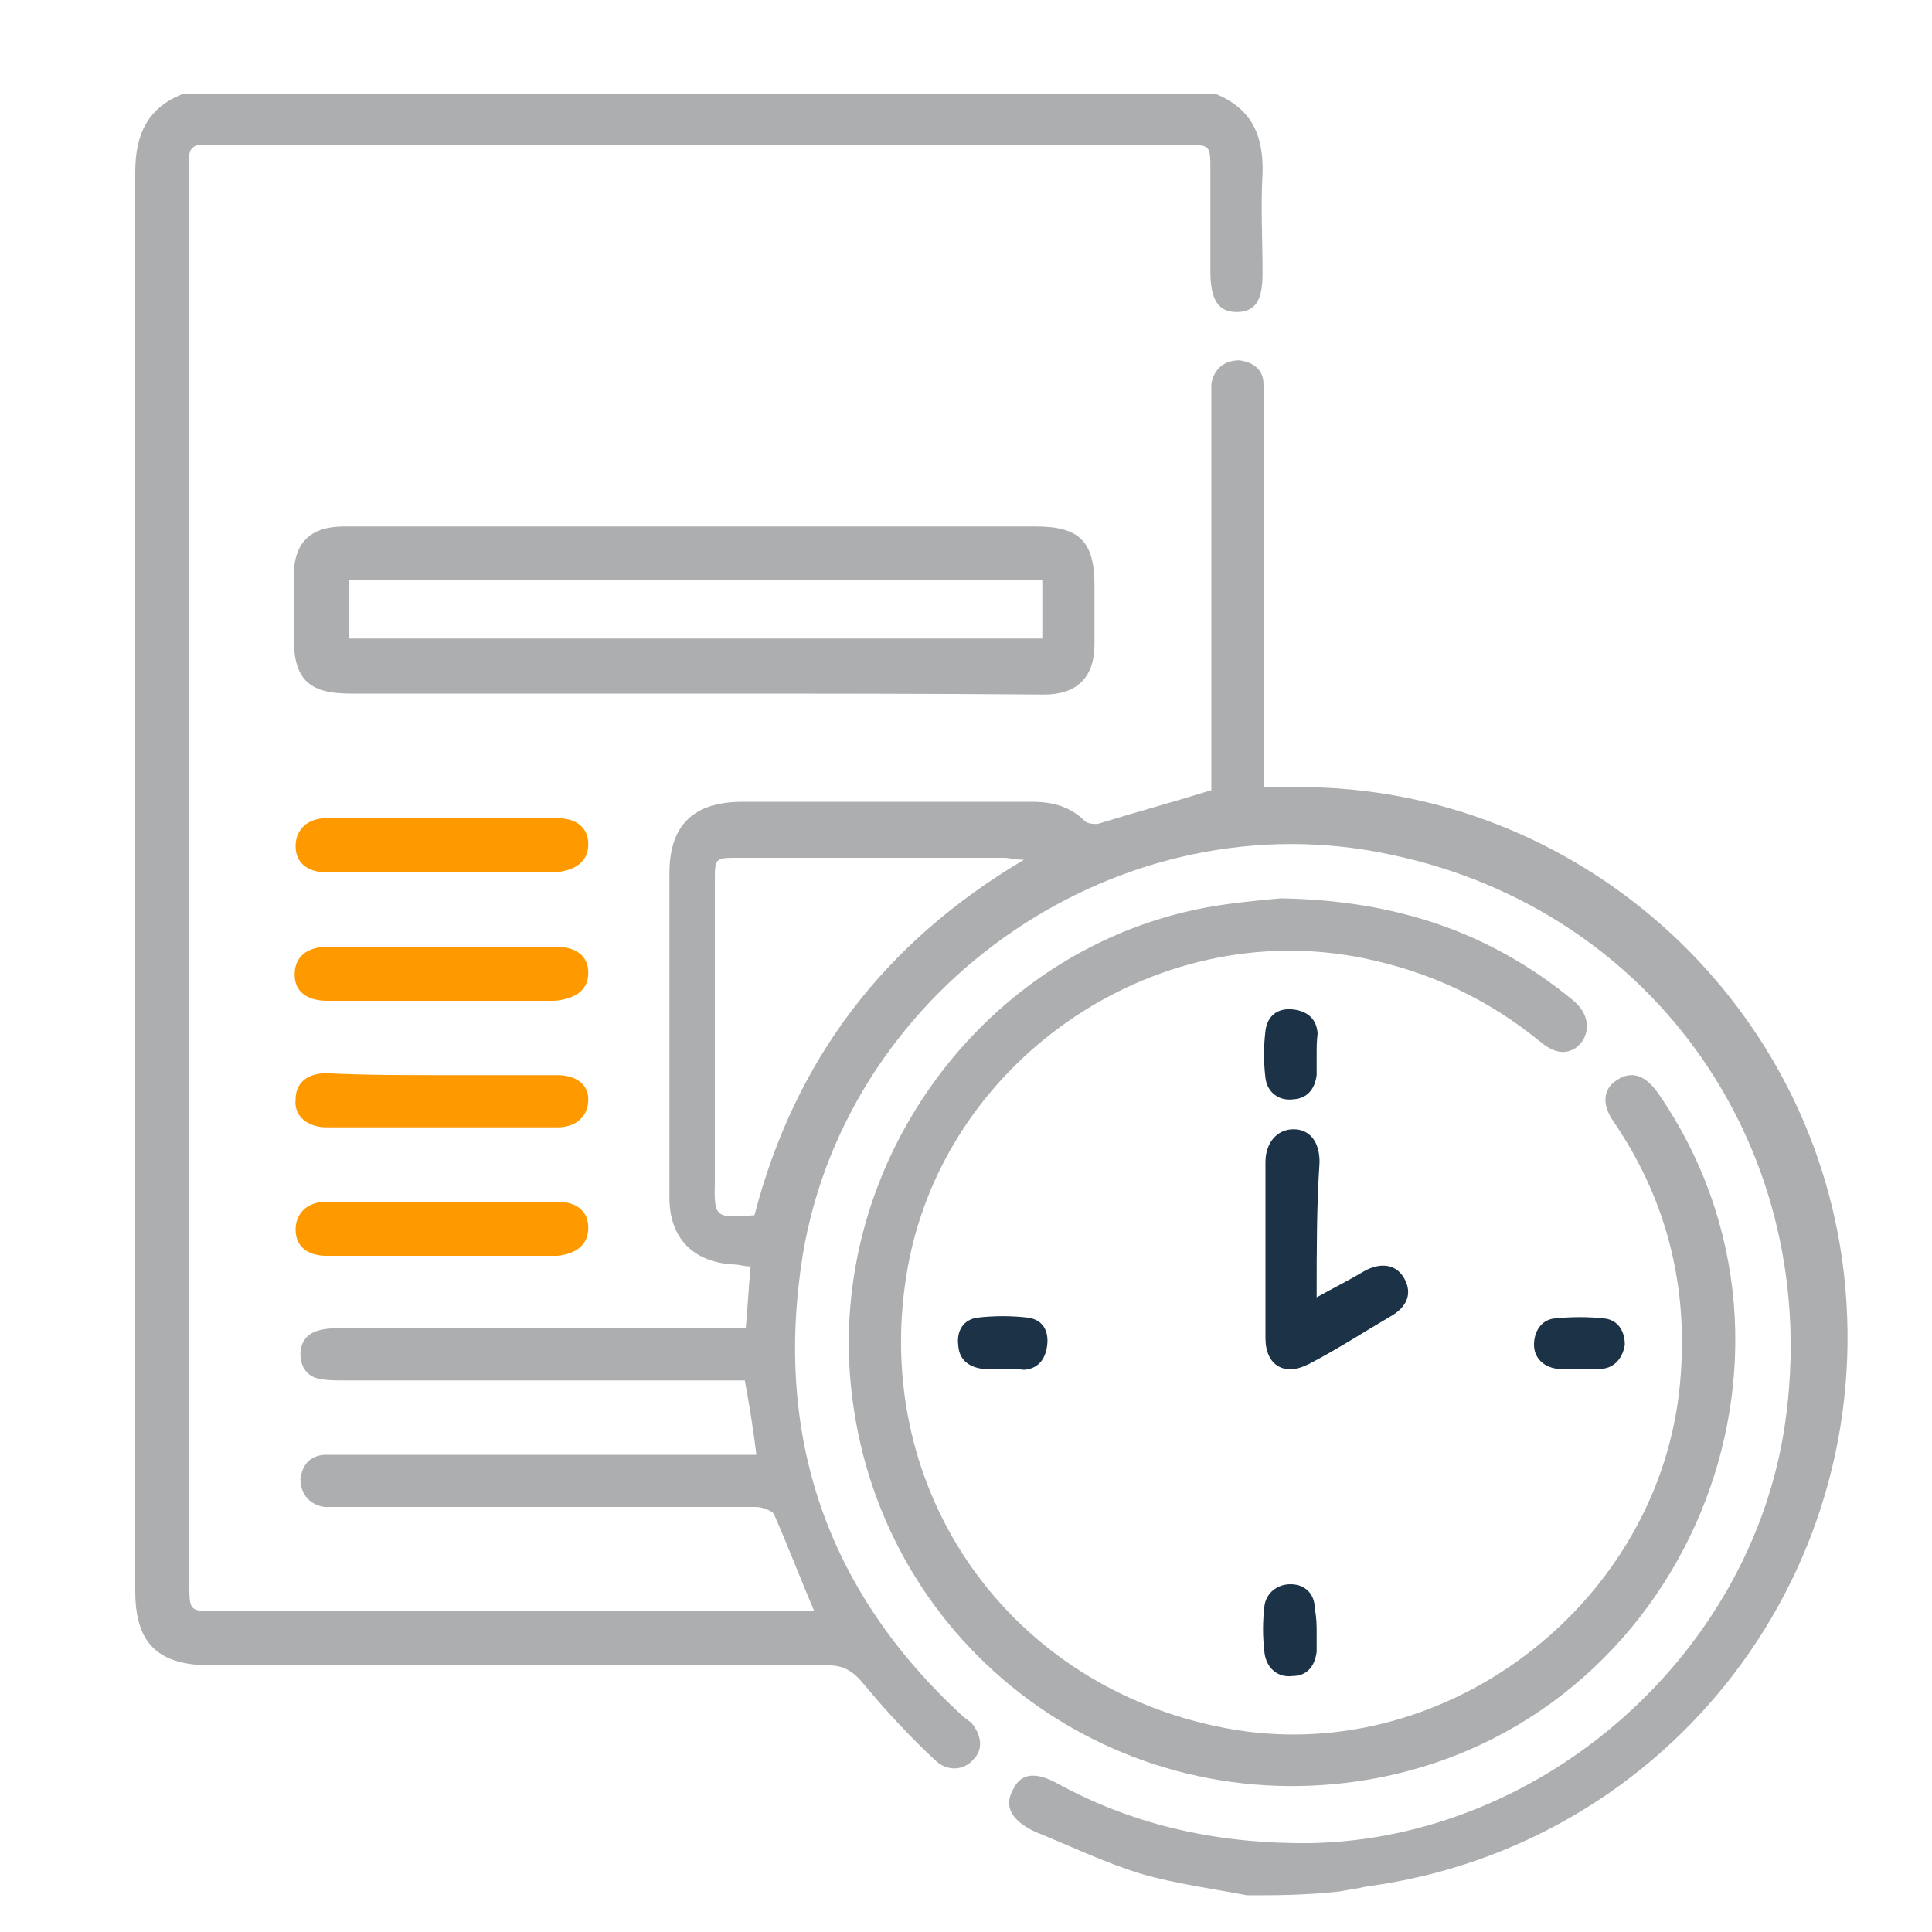 <?xml version="1.0" encoding="utf-8"?>
<!-- Generator: Adobe Illustrator 24.0.0, SVG Export Plug-In . SVG Version: 6.00 Build 0)  -->
<svg version="1.1" id="Capa_1" xmlns="http://www.w3.org/2000/svg" xmlns:xlink="http://www.w3.org/1999/xlink" x="0px" y="0px"
	 viewBox="0 0 200 200" style="enable-background:new 0 0 200 200;" xml:space="preserve">
<style type="text/css">
	.st0{fill:#ACAEAF;}
	.st1{fill:#FE9900;}
	.st2{fill:#1C3247;}
</style>
<g>
	<path class="st0" d="M129.1,196.2c-3.7-0.7-7.4-1.2-10.9-2.2c-3.9-1.2-7.4-2.9-11.1-4.4c-2.5-1.2-3.2-2.7-2.2-4.4
		c0.8-1.7,2.4-1.8,4.7-0.5c8.1,4.4,16.8,6.2,26.1,6.1c24.2-0.5,45.7-19.7,49.1-43.5c4-27.9-13.3-53-40.7-58.8
		c-27.9-6.1-56.3,13.3-61,41.4c-3,18.8,2.5,34.8,16.5,47.7c0.3,0.3,0.7,0.5,1,0.8c1,1.2,1.2,2.7,0.2,3.7c-1,1.2-2.7,1.3-3.9,0.2
		c-2.7-2.5-5.2-5.2-7.6-8.1c-1-1.2-2-1.8-3.5-1.8c-21.4,0-42.5,0-63.9,0c-5.5,0-7.9-2.2-7.9-7.7c0-48.9,0-97.8,0-146.9
		c0-3.9,1.3-6.7,5-8.1c35.6,0,71.1,0,106.8,0c3.7,1.5,5,4.2,4.9,8.2c-0.2,3.4,0,6.9,0,10.4c0,2.9-0.8,4-2.7,4s-2.7-1.3-2.7-4.2
		c0-3.5,0-6.9,0-10.4c0-2.7,0-2.7-2.5-2.7c-32.6,0-65.1,0-97.7,0c-1.2,0-2.4,0-3.7,0c-1.5-0.2-2,0.5-1.8,2c0,0.3,0,0.7,0,0.8
		c0,48.8,0,97.5,0,146.1c0,2.9,0,2.9,2.9,2.9c20,0,39.8,0,59.8,0c0.7,0,1.3,0,2,0c-1.5-3.5-2.7-6.7-4.2-10.1
		c-0.2-0.3-1.2-0.7-1.8-0.7c-14.3,0-28.7,0-43,0c-0.5,0-1.2,0-1.7,0c-1.5-0.2-2.5-1.3-2.5-2.9c0.2-1.5,1-2.4,2.5-2.5
		c0.5,0,1,0,1.7,0c13.6,0,27.4,0,41,0c0.7,0,1.3,0,2,0c-0.3-2.5-0.7-5-1.2-7.7c-0.7,0-1.3,0-2,0c-13.3,0-26.6,0-39.8,0
		c-0.8,0-1.5,0-2.4-0.2c-1.2-0.3-1.8-1.3-1.8-2.5c0-1.3,0.7-2.2,2-2.5c0.7-0.2,1.5-0.2,2.4-0.2c13.1,0,26.2,0,39.3,0
		c0.7,0,1.3,0,2.4,0c0.2-2.2,0.3-4.2,0.5-6.4c-0.7,0-1.2-0.2-1.7-0.2c-4.2-0.2-6.7-2.7-6.7-6.9c0-4.2,0-8.4,0-12.8
		c0-6.9,0-14,0-20.8c0-5,2.5-7.4,7.6-7.4c9.9,0,20,0,29.9,0c2.2,0,4,0.5,5.5,2c0.3,0.3,1,0.3,1.3,0.3c3.9-1.2,7.6-2.2,11.8-3.5
		c0-0.3,0-1.2,0-1.8c0-12.8,0-25.7,0-38.5c0-0.7,0-1.2,0-1.8c0.3-1.5,1.3-2.4,2.9-2.4c1.5,0.2,2.5,1,2.5,2.5c0,0.7,0,1.2,0,1.8
		c0,12.4,0,25,0,37.5c0,0.7,0,1.5,0,2.4c0.8,0,1.7,0,2.4,0c28.6-0.7,53.5,20.5,57.5,48.9c4.4,31.8-17.7,60.7-49.3,64.9
		c-0.8,0.2-1.7,0.3-2.7,0.5C135.1,196.2,132.1,196.2,129.1,196.2z M78.1,125.8c4.2-16.1,13.4-28.2,27.9-36.8c-1,0-1.5-0.2-2-0.2
		c-9.2,0-18.3,0-27.6,0c-2.4,0-2.4,0-2.4,2.5c0,10.4,0,20.7,0,31.1C73.9,126.1,74.1,126.1,78.1,125.8z"/>
	<path class="st0" d="M71.9,71.8c-11.9,0-23.7,0-35.6,0c-4.4,0-5.9-1.5-5.9-5.9c0-2,0-4.2,0-6.2c0-3.5,1.7-5.2,5.2-5.2
		c6.2,0,12.6,0,18.8,0c17.7,0,35.1,0,52.8,0c4.5,0,6.1,1.5,6.1,6.1c0,2,0,4,0,6.1c0,3.4-1.8,5.2-5.2,5.2
		C96.1,71.8,84,71.8,71.9,71.8z M36.1,60c0,2.2,0,4.2,0,6.1c24,0,47.7,0,71.8,0c0-2,0-4,0-6.1C83.9,60,60,60,36.1,60z"/>
	<path class="st1" d="M45.5,103.6c-3.9,0-7.7,0-11.6,0c-2.2,0-3.4-1-3.4-2.7c0-1.8,1.2-2.9,3.5-2.9c7.9,0,15.6,0,23.5,0
		c2.2,0,3.4,1,3.4,2.7c0,1.7-1.2,2.7-3.5,2.9C53.6,103.6,49.6,103.6,45.5,103.6z"/>
	<path class="st1" d="M45.7,90.3c-4,0-7.9,0-11.9,0c-2,0-3.2-1-3.2-2.7s1.2-2.9,3.2-2.9c7.9,0,16,0,23.9,0c2,0,3.2,1,3.2,2.7
		c0,1.7-1.2,2.7-3.4,2.9C53.8,90.3,49.7,90.3,45.7,90.3z"/>
	<path class="st1" d="M45.9,111.3c3.9,0,7.9,0,11.8,0c2,0,3.2,1,3.2,2.5c0,1.7-1.2,2.9-3.2,2.9c-7.9,0-16,0-23.9,0
		c-2,0-3.4-1.2-3.2-2.9c0-1.7,1.2-2.7,3.2-2.7C37.8,111.3,41.8,111.3,45.9,111.3z"/>
	<path class="st1" d="M45.7,130c-4,0-7.9,0-11.9,0c-2,0-3.2-1-3.2-2.7s1.2-2.9,3.2-2.9c7.9,0,16,0,23.9,0c2,0,3.2,1,3.2,2.7
		s-1.2,2.7-3.2,2.9C53.8,130,49.7,130,45.7,130z"/>
	<path class="st0" d="M132.6,93c11.9,0.2,21.7,3.5,30.3,10.6c1.8,1.5,1.8,3.7,0.2,4.9c-1.3,0.8-2.5,0.3-3.7-0.7
		c-5.4-4.4-11.4-7.2-18.2-8.6c-21.9-4.5-44,10.9-47.4,33c-3.5,22.4,10.8,42.5,33.1,46.7c22.2,4.2,44.2-12.3,46.9-34.6
		c1.2-10.3-1-19.7-6.7-28.1c-1.3-1.8-1.2-3.5,0.3-4.4c1.5-1,2.9-0.5,4.2,1.3c18.8,27.1,2.9,65.4-29.8,71.1
		c-26.1,4.5-50.4-13.4-53.6-39.7c-3-24.5,14.5-47.6,38.8-50.9C129.3,93.3,131.4,93.1,132.6,93z"/>
	<path class="st2" d="M136.3,134.3c1.8-1,3.4-1.8,4.9-2.7c1.8-1,3.4-0.7,4.2,0.8s0.3,2.9-1.5,3.9c-2.9,1.7-5.5,3.4-8.4,4.9
		c-2.5,1.3-4.5,0.2-4.5-2.7c0-6.1,0-12.1,0-18.2c0-2,1.2-3.4,2.9-3.4c1.7,0,2.7,1.3,2.7,3.4C136.3,124.8,136.3,129.3,136.3,134.3z"
		/>
	<path class="st2" d="M136.3,169c0,0.7,0,1.3,0,2c-0.2,1.5-1,2.5-2.5,2.5c-1.5,0.2-2.7-0.8-2.9-2.4c-0.2-1.7-0.2-3.2,0-4.9
		c0.2-1.3,1.3-2.2,2.7-2.2c1.5,0,2.5,1,2.5,2.5C136.3,167.5,136.3,168.3,136.3,169z"/>
	<path class="st2" d="M136.3,109.1c0,0.7,0,1.5,0,2.2c-0.2,1.5-1,2.4-2.4,2.5c-1.5,0.2-2.7-0.7-2.9-2.2c-0.2-1.7-0.2-3.2,0-4.9
		c0.2-1.5,1.2-2.4,2.9-2.2c1.5,0.2,2.4,1,2.5,2.5C136.3,107.8,136.3,108.4,136.3,109.1L136.3,109.1z"/>
	<path class="st2" d="M163.4,141.7c-0.7,0-1.5,0-2.2,0c-1.5-0.2-2.4-1.2-2.4-2.5c0-1.3,0.7-2.5,2-2.7c1.8-0.2,3.7-0.2,5.4,0
		c1.3,0.2,2,1.3,2,2.7c-0.2,1.3-1,2.4-2.4,2.5C164.9,141.7,164.2,141.7,163.4,141.7z"/>
	<path class="st2" d="M103.9,141.7c-0.7,0-1.5,0-2.2,0c-1.5-0.2-2.4-1-2.5-2.4c-0.2-1.5,0.5-2.7,2-2.9c1.7-0.2,3.5-0.2,5.2,0
		c1.5,0.2,2.2,1.3,2,2.9c-0.2,1.5-1,2.4-2.4,2.5C105.2,141.7,104.5,141.7,103.9,141.7z"/>
</g>
</svg>
